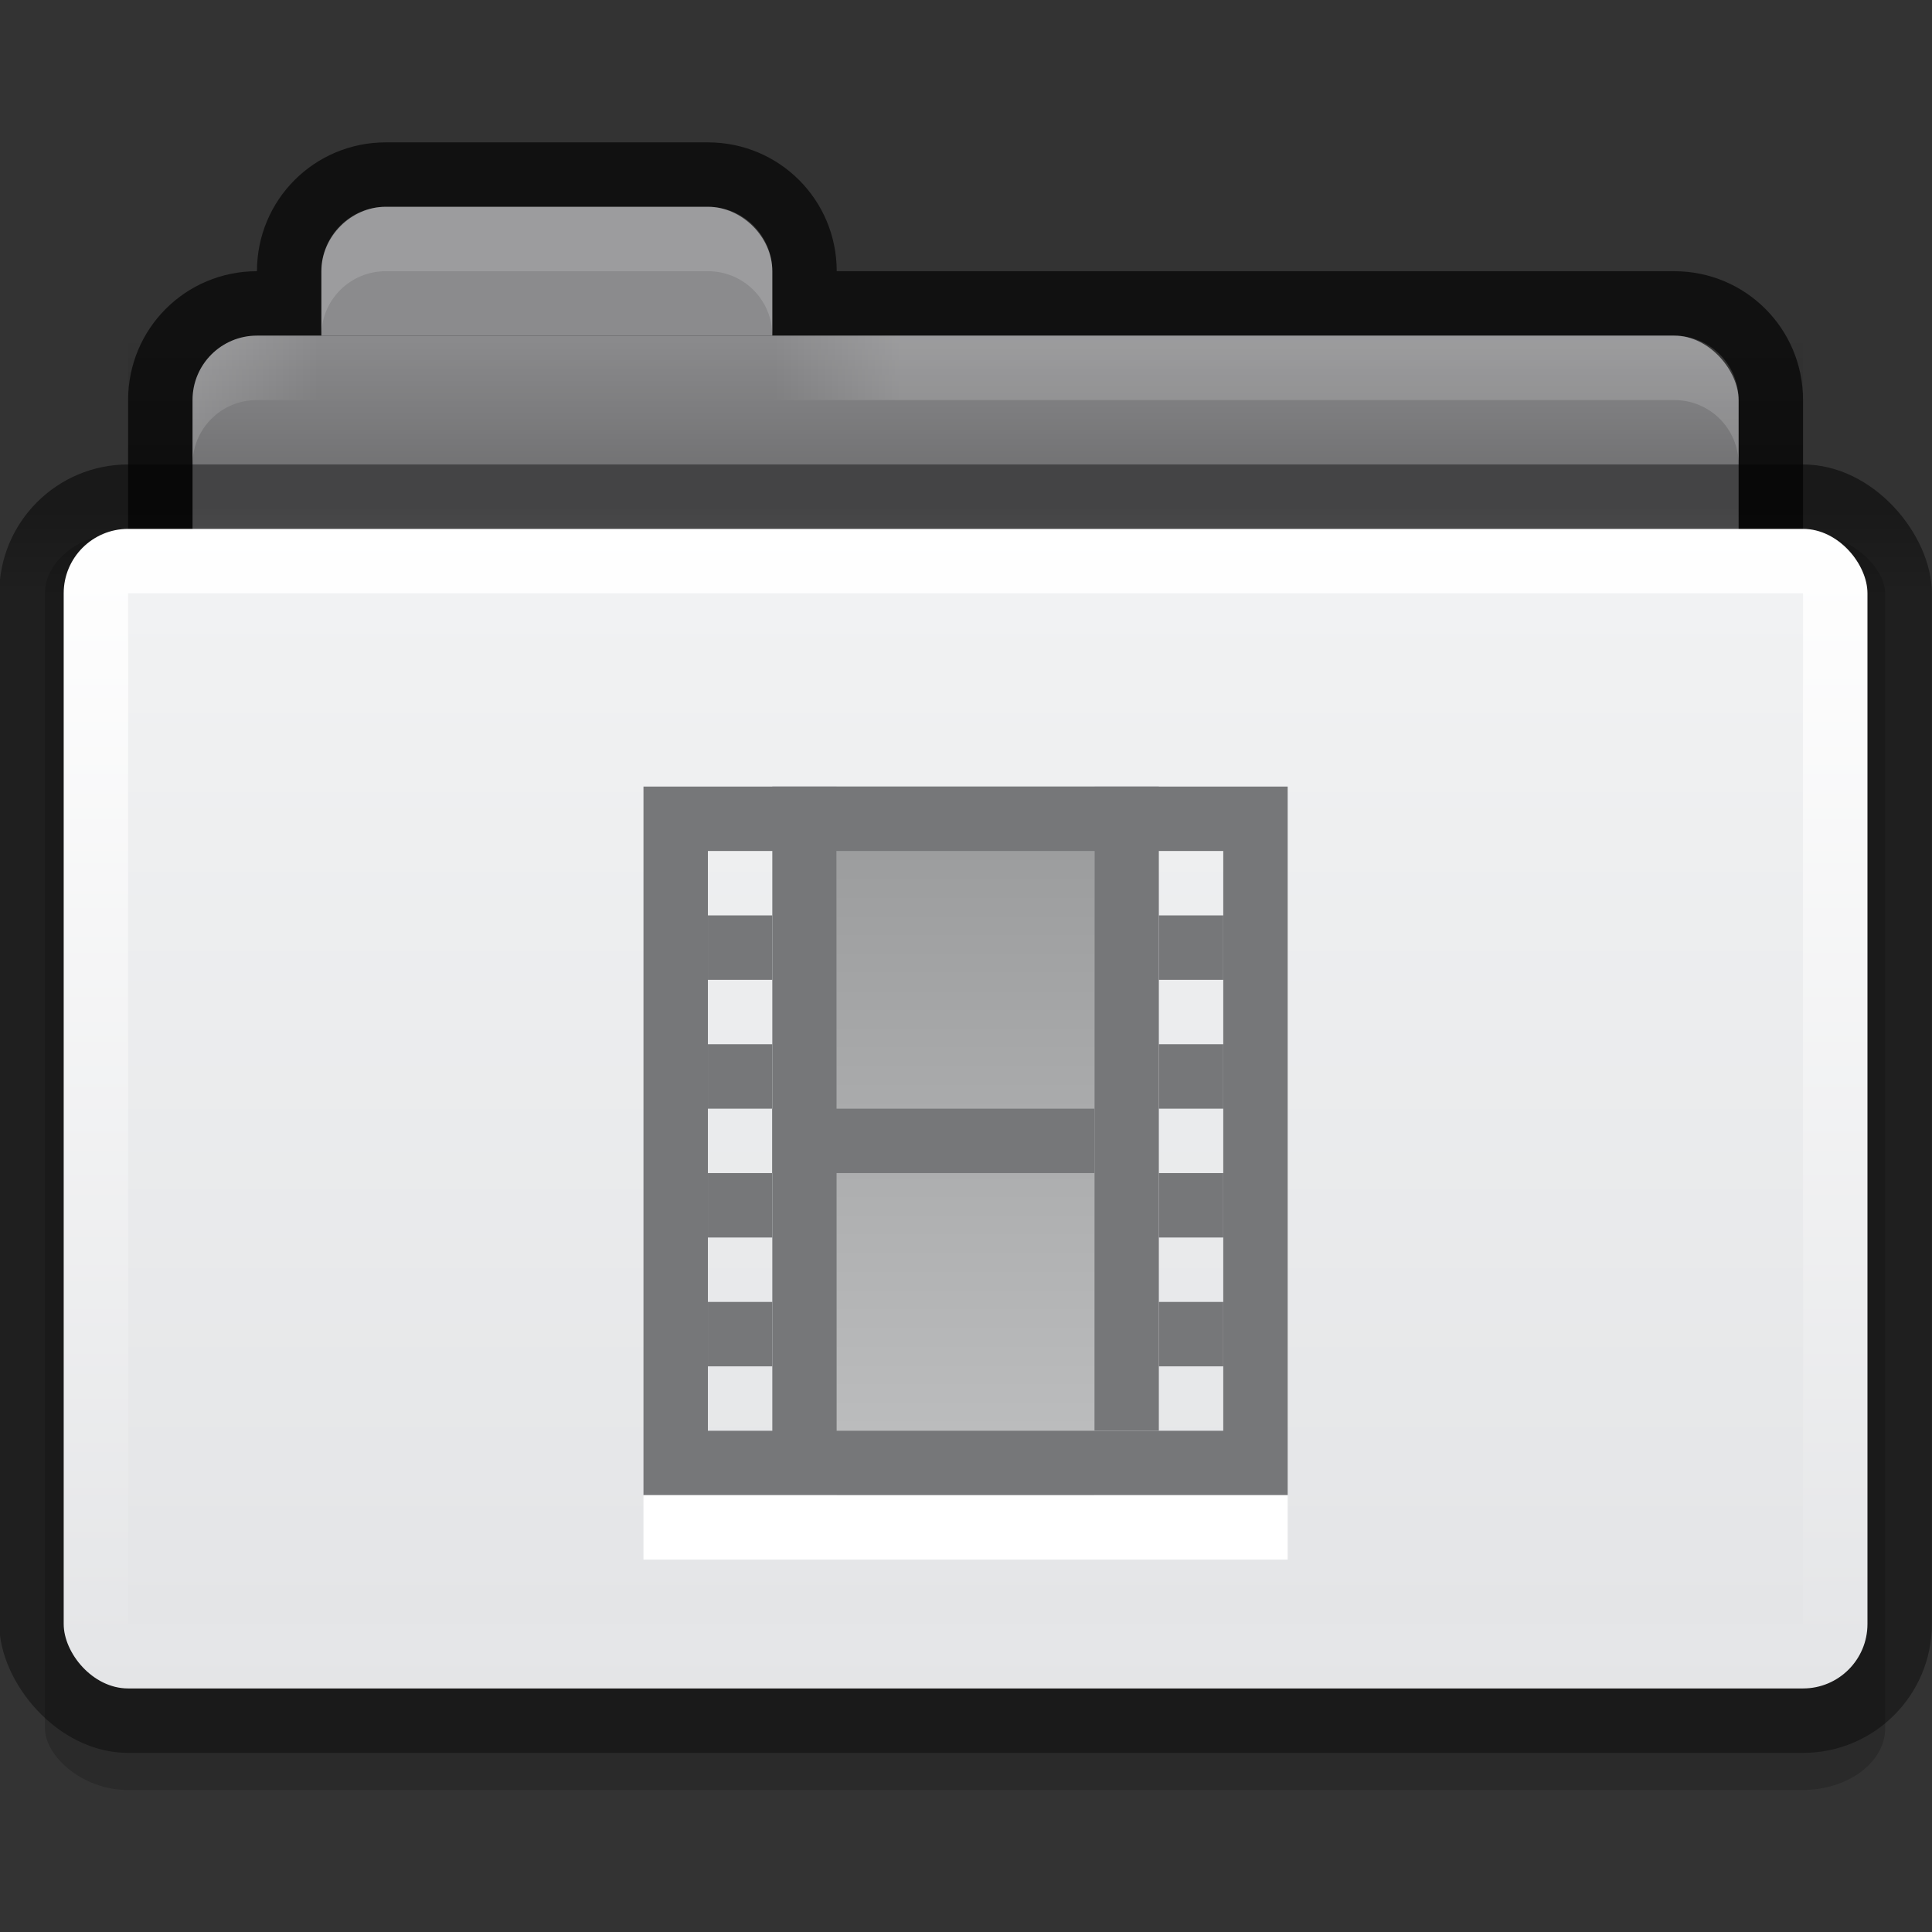 <?xml version="1.0" encoding="UTF-8" standalone="no"?>
<svg
   xmlns:dc="http://purl.org/dc/elements/1.1/"
   xmlns:cc="http://creativecommons.org/ns#"
   xmlns:rdf="http://www.w3.org/1999/02/22-rdf-syntax-ns#"
   xmlns:svg="http://www.w3.org/2000/svg"
   xmlns="http://www.w3.org/2000/svg"
   xmlns:xlink="http://www.w3.org/1999/xlink"
   xmlns:sodipodi="http://sodipodi.sourceforge.net/DTD/sodipodi-0.dtd"
   xmlns:inkscape="http://www.inkscape.org/namespaces/inkscape"
   version="1.1"
   width="32"
   height="32"
   id="svg2"
   inkscape:version="0.91 r13725"
   sodipodi:docname="folder-videos.svg">
  <rect width="100%" height="100%" fill="#333333" stroke="none"/>
  <sodipodi:namedview
     pagecolor="#ffffff"
     bordercolor="#666666"
     borderopacity="1"
     objecttolerance="10"
     gridtolerance="10"
     guidetolerance="10"
     inkscape:pageopacity="0"
     inkscape:pageshadow="2"
     inkscape:window-width="1920"
     inkscape:window-height="1019"
     id="namedview57"
     showgrid="false"
     inkscape:zoom="24.37207"
     inkscape:cx="16"
     inkscape:cy="16"
     inkscape:window-x="0"
     inkscape:window-y="13"
     inkscape:window-maximized="1"
     inkscape:current-layer="svg2" />
  <defs
     id="defs6">
    <linearGradient
       id="linearGradient3937-5-3">
      <stop
         id="stop3939-6-7"
         stop-color="#9c9d9e" />
      <stop
         id="stop3941-3-2"
         offset="1"
         stop-color="#bbbcbd" />
    </linearGradient>
    <linearGradient
       inkscape:collect="always"
       xlink:href="#linearGradient3937-5-3"
       id="linearGradient4156"
       y1="14"
       x2="0"
       y2="23"
       gradientUnits="userSpaceOnUse" />
    <linearGradient
       id="linearGradient3788-9">
      <stop
         id="stop3790-5"
         stop-opacity="0.51" />
      <stop
         offset="1"
         id="stop3792-0"
         stop-opacity="0.392" />
    </linearGradient>
    <linearGradient
       x2="20"
       x1="18"
       gradientTransform="matrix(-1,0,0,1,33,27)"
       gradientUnits="userSpaceOnUse"
       id="linearGradient3094-0"
       xlink:href="#linearGradient3930-65"
       inkscape:collect="always" />
    <linearGradient
       x2="7"
       x1="5"
       gradientTransform="translate(-1,27)"
       gradientUnits="userSpaceOnUse"
       id="linearGradient3092-4"
       xlink:href="#linearGradient3930-65"
       inkscape:collect="always" />
    <linearGradient
       id="linearGradient3930-65"
       inkscape:collect="always">
      <stop
         id="stop3932-85"
         stop-color="#ffffff" />
      <stop
         id="stop3934-5"
         offset="1"
         stop-color="#ffffff"
         stop-opacity="0" />
    </linearGradient>
    <linearGradient
       y2="13.1"
       x2="0"
       y1="11.03"
       gradientTransform="matrix(0.667,0,0,0.645,0.333,17.548)"
       gradientUnits="userSpaceOnUse"
       id="linearGradient3975"
       xlink:href="#linearGradient3788-9"
       inkscape:collect="always" />
    <linearGradient
       y2="52"
       x2="0"
       y1="27"
       gradientTransform="matrix(0.718,0,0,0.72,-3.025,5.56)"
       gradientUnits="userSpaceOnUse"
       id="linearGradient3972"
       xlink:href="#linearGradient3782"
       inkscape:collect="always" />
    <linearGradient
       y2="39"
       x2="0"
       y1="16"
       gradientTransform="matrix(0.703,0,0,0.696,-0.514,14.87)"
       gradientUnits="userSpaceOnUse"
       id="linearGradient3969"
       xlink:href="#linearGradient3927-2"
       inkscape:collect="always" />
    <linearGradient
       y2="9"
       x2="0"
       y1="11"
       gradientTransform="matrix(0.65,0,0,1,0.4,13)"
       gradientUnits="userSpaceOnUse"
       id="linearGradient3966-6"
       xlink:href="#linearGradient3829-2"
       inkscape:collect="always" />
    <linearGradient
       inkscape:collect="always"
       id="linearGradient3829-2">
      <stop
         id="stop3831-42" />
      <stop
         offset="1"
         id="stop3833-3"
         stop-opacity="0" />
    </linearGradient>
    <linearGradient
       id="linearGradient3782">
      <stop
         id="stop3784"
         stop-color="#ffffff" />
      <stop
         id="stop3786"
         offset="1"
         stop-color="#e4e5e7" />
    </linearGradient>
    <linearGradient
       id="linearGradient3927-2">
      <stop
         id="stop3929-8"
         stop-color="#f1f2f3" />
      <stop
         offset="1"
         id="stop3931-8"
         stop-color="#e4e5e7" />
    </linearGradient>
  </defs>
  <g
     id="g4185"
     transform="matrix(1.067,0,0,1.067,-1.079,-0.843)">
    <g
       id="layer4"
       inkscape:label="Ebene#1"
       transform="translate(0,-16)">
      <rect
         transform="matrix(0.621,0,0,0.651,1.001,17.326)"
         id="rect3915-0-7"
         width="46"
         height="30"
         x="1.14"
         y="11.86"
         rx="2.077"
         ry="1.474"
         style="opacity:0.18;stroke:#000000;stroke-width:0" />
      <path
         inkscape:connector-curvature="0"
         d="M 7,3 C 5.892,3 5,3.892 5,5 3.892,5 3,5.892 3,7 l 0,5 c 0,1.108 0.892,2 2,2 l 22,0 c 1.108,0 2,-0.892 2,-2 L 29,7 C 29,5.892 28.108,5 27,5 L 14,5 C 14,3.892 13.108,3 12,3 L 7,3 Z"
         transform="translate(0,16)"
         id="rect3967-0"
         style="fill-opacity:0.659;stroke:#000000;stroke-width:0" />
      <rect
         rx="1"
         id="rect3969-8"
         width="24"
         height="7"
         x="4"
         y="22"
         style="fill:#8b8b8d;stroke:#000000;stroke-width:0" />
      <path
         sodipodi:nodetypes="sssccccss"
         inkscape:connector-curvature="0"
         id="rect3945-0"
         d="m 7,20 5,0 c 0.527,0 1,0.468 1,1 l 0,1 0,0 -7,0 0,0 0,-1 c 0,-0.537 0.46,-1 1,-1 z"
         style="fill:#8b8b8d;stroke:#000000;stroke-width:0" />
      <rect
         id="rect3915-1"
         width="30"
         height="20"
         x="1"
         y="24"
         rx="2"
         style="fill:url(#linearGradient3975);stroke:#000000;stroke-width:0" />
      <rect
         rx="1"
         id="rect3957-2"
         width="28"
         height="18"
         x="2"
         y="25"
         style="fill:url(#linearGradient3972);stroke:#000000;stroke-width:0" />
      <rect
         id="rect3925-4"
         width="26"
         height="16"
         x="3"
         y="26"
         rx="0"
         style="fill:url(#linearGradient3969);stroke:#000000;stroke-width:0" />
      <rect
         rx="0"
         y="22"
         x="3"
         height="2"
         width="26"
         id="rect3827-0"
         style="opacity:0.173;fill:url(#linearGradient3966-6);stroke:#102b68;stroke-width:0" />
      <path
         d="m 7,20 c -0.554,0 -1,0.446 -1,1 l 0,1 c 0,-0.554 0.446,-1 1,-1 l 5,0 c 0.554,0 1,0.446 1,1 l 0,-1 c 0,-0.554 -0.446,-1 -1,-1 z"
         id="rect3011-4"
         inkscape:connector-curvature="0"
         sodipodi:nodetypes="sscsscsss"
         style="opacity:0.15;fill:#ffffff;stroke:#767779;stroke-width:0" />
      <path
         d="m 5,22 c -0.554,0 -1,0.446 -1,1 l 0,1 c 0,-0.554 0.446,-1 1,-1 l 1,0 0,-1 z"
         id="rect3891-8-7"
         inkscape:connector-curvature="0"
         sodipodi:nodetypes="sscsccs"
         style="opacity:0.15;fill:url(#linearGradient3092-4);stroke:#767779;stroke-width:0" />
      <path
         d="m 27,22 c 0.554,0 1,0.446 1,1 l 0,1 c 0,-0.554 -0.446,-1 -1,-1 l -14,0 0,-1 z"
         id="rect3891-8-0-0"
         inkscape:connector-curvature="0"
         sodipodi:nodetypes="sscsccs"
         style="opacity:0.15;fill:url(#linearGradient3094-0);stroke:#767779;stroke-width:0" />
    </g>
    <rect
       y="13"
       x="14"
       height="11"
       width="4"
       id="rect4682"
       style="fill:url(#linearGradient4156);stroke:#4b4b4b;stroke-width:0;stroke-linejoin:round" />
    <rect
       y="13"
       x="13"
       height="10.471"
       width="1"
       id="rect4651"
       style="fill:#767779;stroke:#4b4b4b;stroke-width:0;stroke-linejoin:round" />
    <rect
       y="13"
       x="18"
       height="10"
       width="1"
       id="rect4653"
       style="fill:#767779;stroke:#4b4b4b;stroke-width:0;stroke-linejoin:round" />
    <rect
       y="18"
       x="13"
       height="1"
       width="5"
       id="rect4657"
       style="fill:#767779;stroke:#4b4b4b;stroke-width:0;stroke-linejoin:round" />
    <path
       sodipodi:nodetypes="cccccccccc"
       inkscape:connector-curvature="0"
       id="rect4661"
       d="m 11,13 0,11 10,0 0,-11 z m 1,1 8,0 0,9 -8,0 z"
       style="fill:#767779;stroke:#767779;stroke-width:0;stroke-linejoin:round" />
    <rect
       y="15"
       x="12"
       height="1"
       width="1"
       id="rect4666"
       style="fill:#767779;stroke:#4b4b4b;stroke-width:0;stroke-linejoin:round" />
    <rect
       y="21"
       x="12"
       height="1"
       width="1"
       id="rect4668"
       style="fill:#767779;stroke:#4b4b4b;stroke-width:0;stroke-linejoin:round" />
    <rect
       y="17"
       x="12"
       height="1"
       width="1"
       id="rect4670"
       style="fill:#767779;stroke:#4b4b4b;stroke-width:0;stroke-linejoin:round" />
    <rect
       y="19"
       x="12"
       height="1"
       width="1"
       id="rect4672"
       style="fill:#767779;stroke:#4b4b4b;stroke-width:0;stroke-linejoin:round" />
    <rect
       y="21"
       x="19"
       height="1"
       width="1"
       id="rect4674"
       style="fill:#767779;stroke:#4b4b4b;stroke-width:0;stroke-linejoin:round" />
    <rect
       y="19"
       x="19"
       height="1"
       width="1"
       id="rect4676"
       style="fill:#767779;stroke:#4b4b4b;stroke-width:0;stroke-linejoin:round" />
    <rect
       y="17"
       x="19"
       height="1"
       width="1"
       id="rect4678"
       style="fill:#767779;stroke:#4b4b4b;stroke-width:0;stroke-linejoin:round" />
    <rect
       y="15"
       x="19"
       height="1"
       width="1"
       id="rect4680"
       style="fill:#767779;stroke:#4b4b4b;stroke-width:0;stroke-linejoin:round" />
    <rect
       y="24"
       x="11"
       height="1"
       width="10"
       id="rect4158"
       style="fill:#ffffff;stroke:#767779;stroke-width:0" />
  </g>
</svg>

